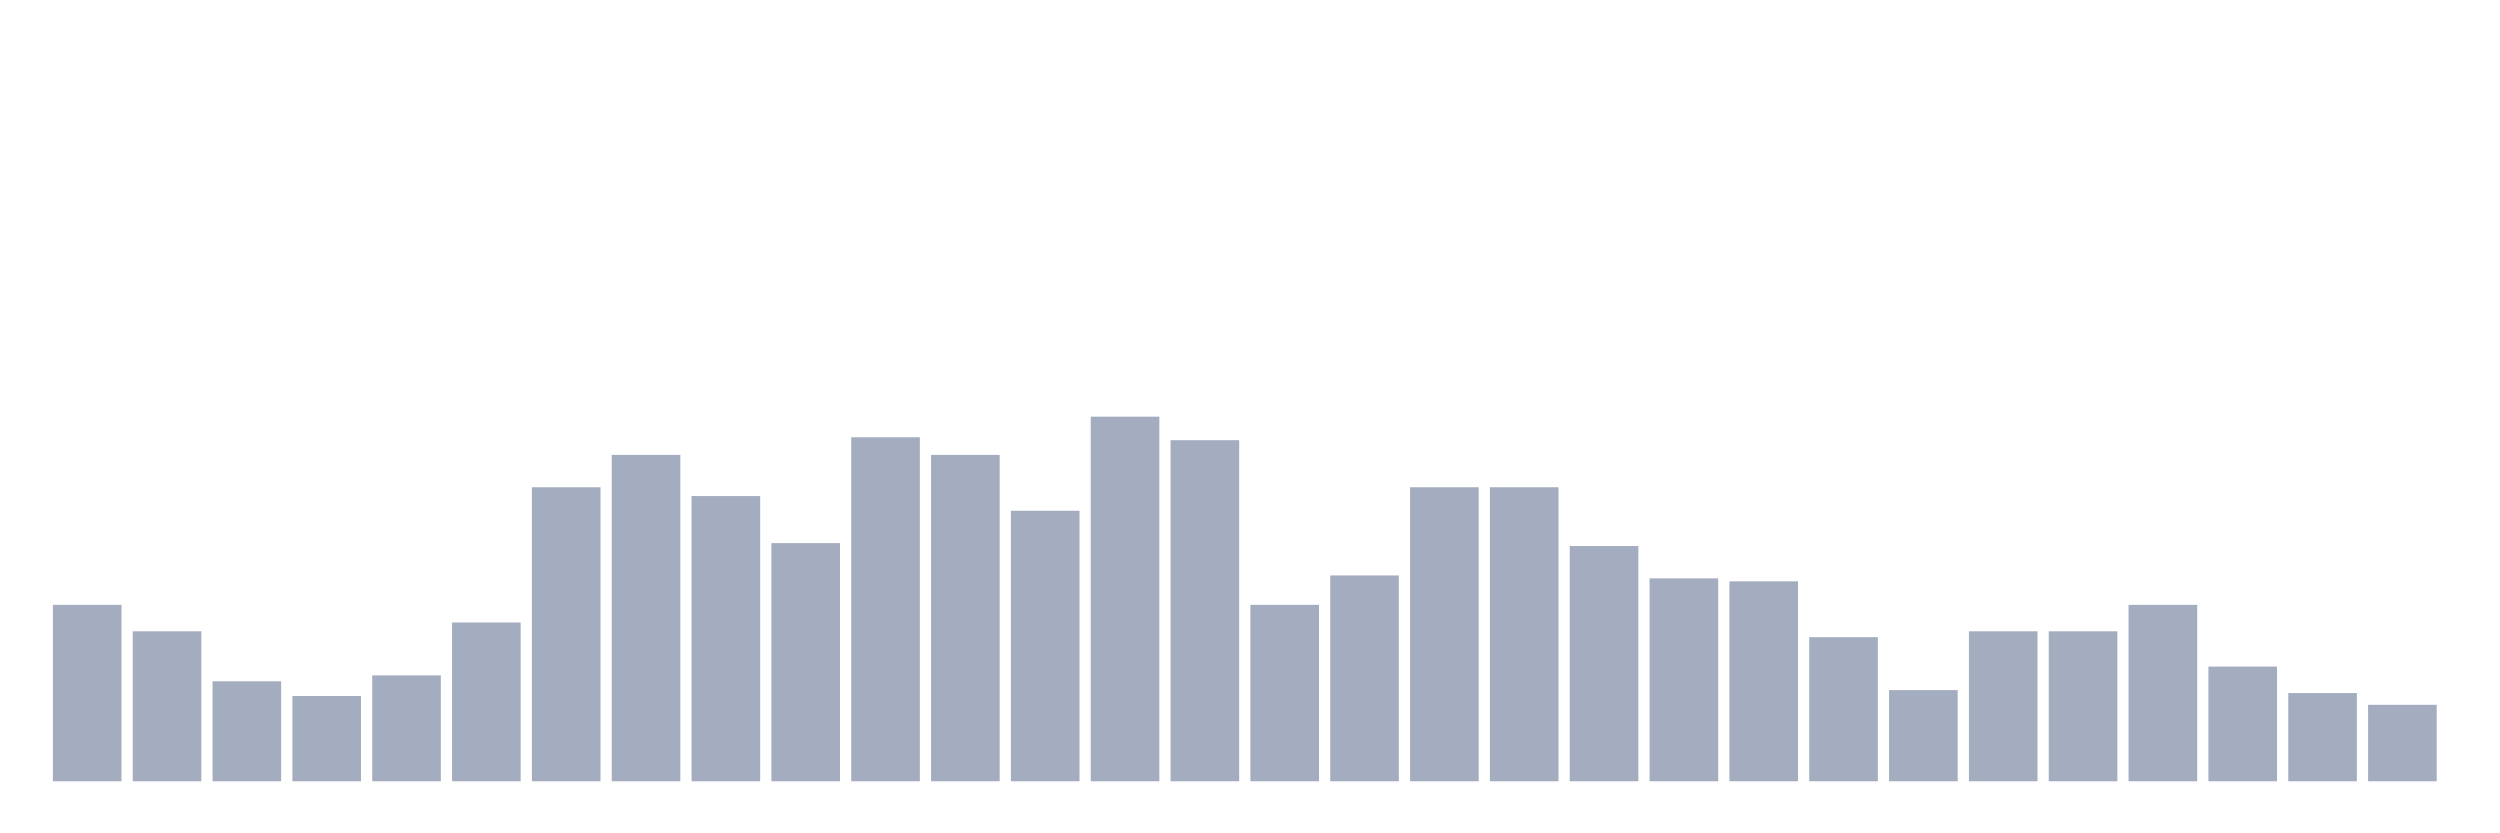 <svg xmlns="http://www.w3.org/2000/svg" viewBox="0 0 480 160"><g transform="translate(10,10)"><rect class="bar" x="0.153" width="13.175" y="106.129" height="33.871" fill="rgb(164,173,192)"></rect><rect class="bar" x="15.482" width="13.175" y="111.21" height="28.79" fill="rgb(164,173,192)"></rect><rect class="bar" x="30.81" width="13.175" y="120.806" height="19.194" fill="rgb(164,173,192)"></rect><rect class="bar" x="46.138" width="13.175" y="123.629" height="16.371" fill="rgb(164,173,192)"></rect><rect class="bar" x="61.466" width="13.175" y="119.677" height="20.323" fill="rgb(164,173,192)"></rect><rect class="bar" x="76.794" width="13.175" y="109.516" height="30.484" fill="rgb(164,173,192)"></rect><rect class="bar" x="92.123" width="13.175" y="83.548" height="56.452" fill="rgb(164,173,192)"></rect><rect class="bar" x="107.451" width="13.175" y="77.339" height="62.661" fill="rgb(164,173,192)"></rect><rect class="bar" x="122.779" width="13.175" y="85.242" height="54.758" fill="rgb(164,173,192)"></rect><rect class="bar" x="138.107" width="13.175" y="94.274" height="45.726" fill="rgb(164,173,192)"></rect><rect class="bar" x="153.436" width="13.175" y="73.952" height="66.048" fill="rgb(164,173,192)"></rect><rect class="bar" x="168.764" width="13.175" y="77.339" height="62.661" fill="rgb(164,173,192)"></rect><rect class="bar" x="184.092" width="13.175" y="88.065" height="51.935" fill="rgb(164,173,192)"></rect><rect class="bar" x="199.42" width="13.175" y="70" height="70" fill="rgb(164,173,192)"></rect><rect class="bar" x="214.748" width="13.175" y="74.516" height="65.484" fill="rgb(164,173,192)"></rect><rect class="bar" x="230.077" width="13.175" y="106.129" height="33.871" fill="rgb(164,173,192)"></rect><rect class="bar" x="245.405" width="13.175" y="100.484" height="39.516" fill="rgb(164,173,192)"></rect><rect class="bar" x="260.733" width="13.175" y="83.548" height="56.452" fill="rgb(164,173,192)"></rect><rect class="bar" x="276.061" width="13.175" y="83.548" height="56.452" fill="rgb(164,173,192)"></rect><rect class="bar" x="291.39" width="13.175" y="94.839" height="45.161" fill="rgb(164,173,192)"></rect><rect class="bar" x="306.718" width="13.175" y="101.048" height="38.952" fill="rgb(164,173,192)"></rect><rect class="bar" x="322.046" width="13.175" y="101.613" height="38.387" fill="rgb(164,173,192)"></rect><rect class="bar" x="337.374" width="13.175" y="112.339" height="27.661" fill="rgb(164,173,192)"></rect><rect class="bar" x="352.702" width="13.175" y="122.5" height="17.5" fill="rgb(164,173,192)"></rect><rect class="bar" x="368.031" width="13.175" y="111.21" height="28.79" fill="rgb(164,173,192)"></rect><rect class="bar" x="383.359" width="13.175" y="111.21" height="28.79" fill="rgb(164,173,192)"></rect><rect class="bar" x="398.687" width="13.175" y="106.129" height="33.871" fill="rgb(164,173,192)"></rect><rect class="bar" x="414.015" width="13.175" y="117.984" height="22.016" fill="rgb(164,173,192)"></rect><rect class="bar" x="429.344" width="13.175" y="123.065" height="16.935" fill="rgb(164,173,192)"></rect><rect class="bar" x="444.672" width="13.175" y="125.323" height="14.677" fill="rgb(164,173,192)"></rect></g></svg>